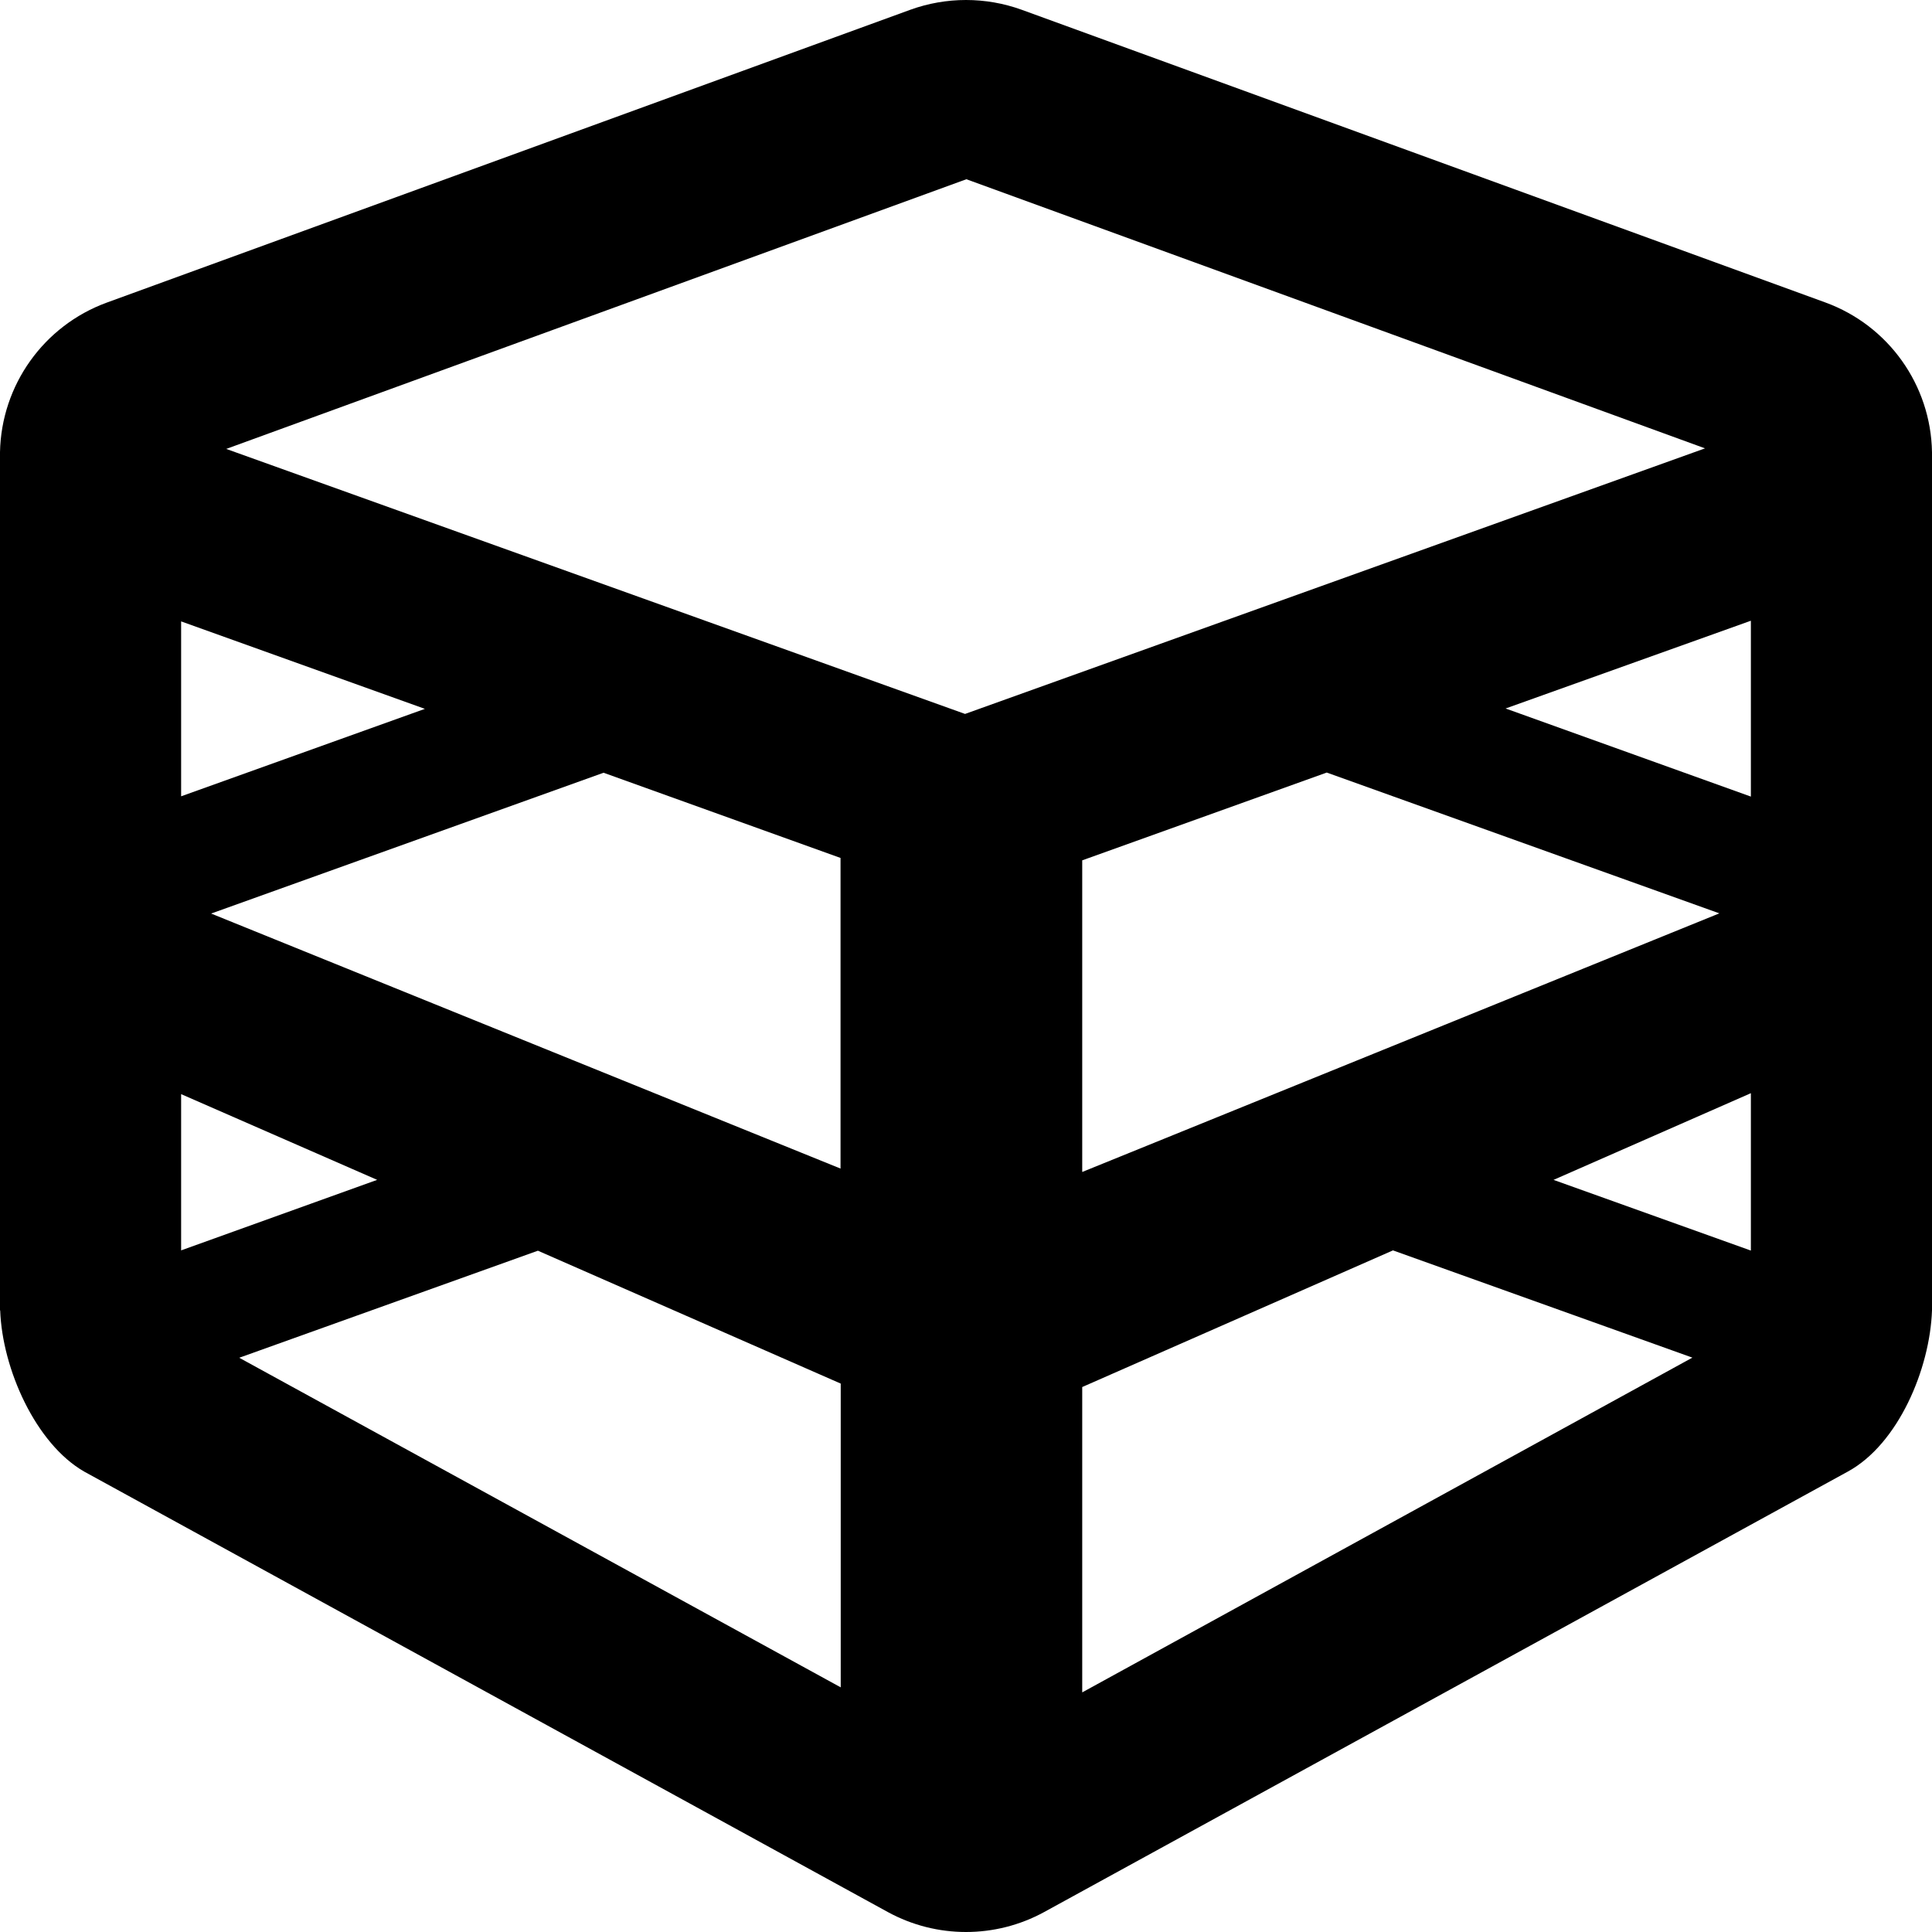 <?xml version="1.0" encoding="utf-8"?>
<svg fill="currentColor" viewBox="0 0 1024 1024" role="img">
  <path d="M903.7,237.64 L511.5,378.4 L119.9,237.94 L512.2,95 L903.7,237.64 Z M126.8,719.64 L285.1,662.9 L445.6,733.33 L445.6,894.33 L126.8,719.64 Z M96,329.35 L225.2,375.71 L96,422.06 L96,329.35 Z M199.9,625.35 L96,662.73 L96,579.91 L199.9,625.35 Z M445.5,454.73 L445.5,619.37 L111.9,484.2 L319.9,409.57 L445.5,454.73 Z M738.3,662.73 L897,719.57 L573.6,897 L573.6,735.16 L738.3,662.73 Z M798,375.51 L928,329 L928,422.21 L798,375.51 Z M928,579.41 L928,662.83 L823.4,625.36 L928,579.41 Z M703.2,409.47 L911.3,484.1 L573.6,621.17 L573.6,456 L703.2,409.47 Z M1024,239.64 C1023.393,204.056 1000.931,172.523 967.5,160.32 C825.5,108.573 683.5,56.857 541.5,5.17 C522.437,-1.723 501.563,-1.723 482.5,5.17 L56.5,160.42 C23.145,172.666 0.715,204.116 0,239.64 L0,694.55 L0.1,694.55 C1.2,725.55 18.9,765.18 44.6,779.96 L470.6,1013.44 C496.404,1027.521 527.596,1027.521 553.4,1013.44 C639.6,966.18 841.7,855.44 979.4,779.96 C1006.1,765.38 1022.9,725.62 1024,694.55 L1024,239.64 Z" />
</svg>
